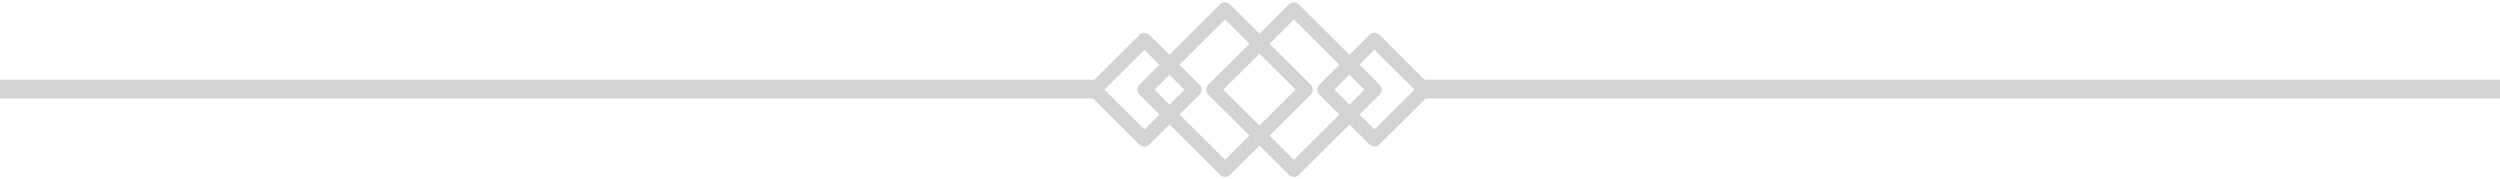 <svg width="265" height="19" viewBox="0 0 265 19" fill="none" xmlns="http://www.w3.org/2000/svg">
<path d="M0 9.445L116 9.445" stroke="#D3D3D3" stroke-width="2"/>
<path d="M151 9.445H265" stroke="#D3D3D3" stroke-width="2"/>
<path d="M138.401 9.499L129.856 1L121.312 9.499L129.856 17.998L138.401 9.499Z" stroke="#D3D3D3" stroke-width="1.5" stroke-linecap="round" stroke-linejoin="round"/>
<path d="M126.615 9.505L121.307 4.226L116 9.505L121.307 14.784L126.615 9.505Z" stroke="#D3D3D3" stroke-width="1.5" stroke-linecap="round" stroke-linejoin="round"/>
<path d="M128.609 9.501L137.153 18L145.698 9.501L137.153 1.002L128.609 9.501Z" stroke="#D3D3D3" stroke-width="1.5" stroke-linecap="round" stroke-linejoin="round"/>
<path d="M140.385 9.499L145.693 14.778L151 9.499L145.693 4.219L140.385 9.499Z" stroke="#D3D3D3" stroke-width="1.5" stroke-linecap="round" stroke-linejoin="round"/>
</svg>
